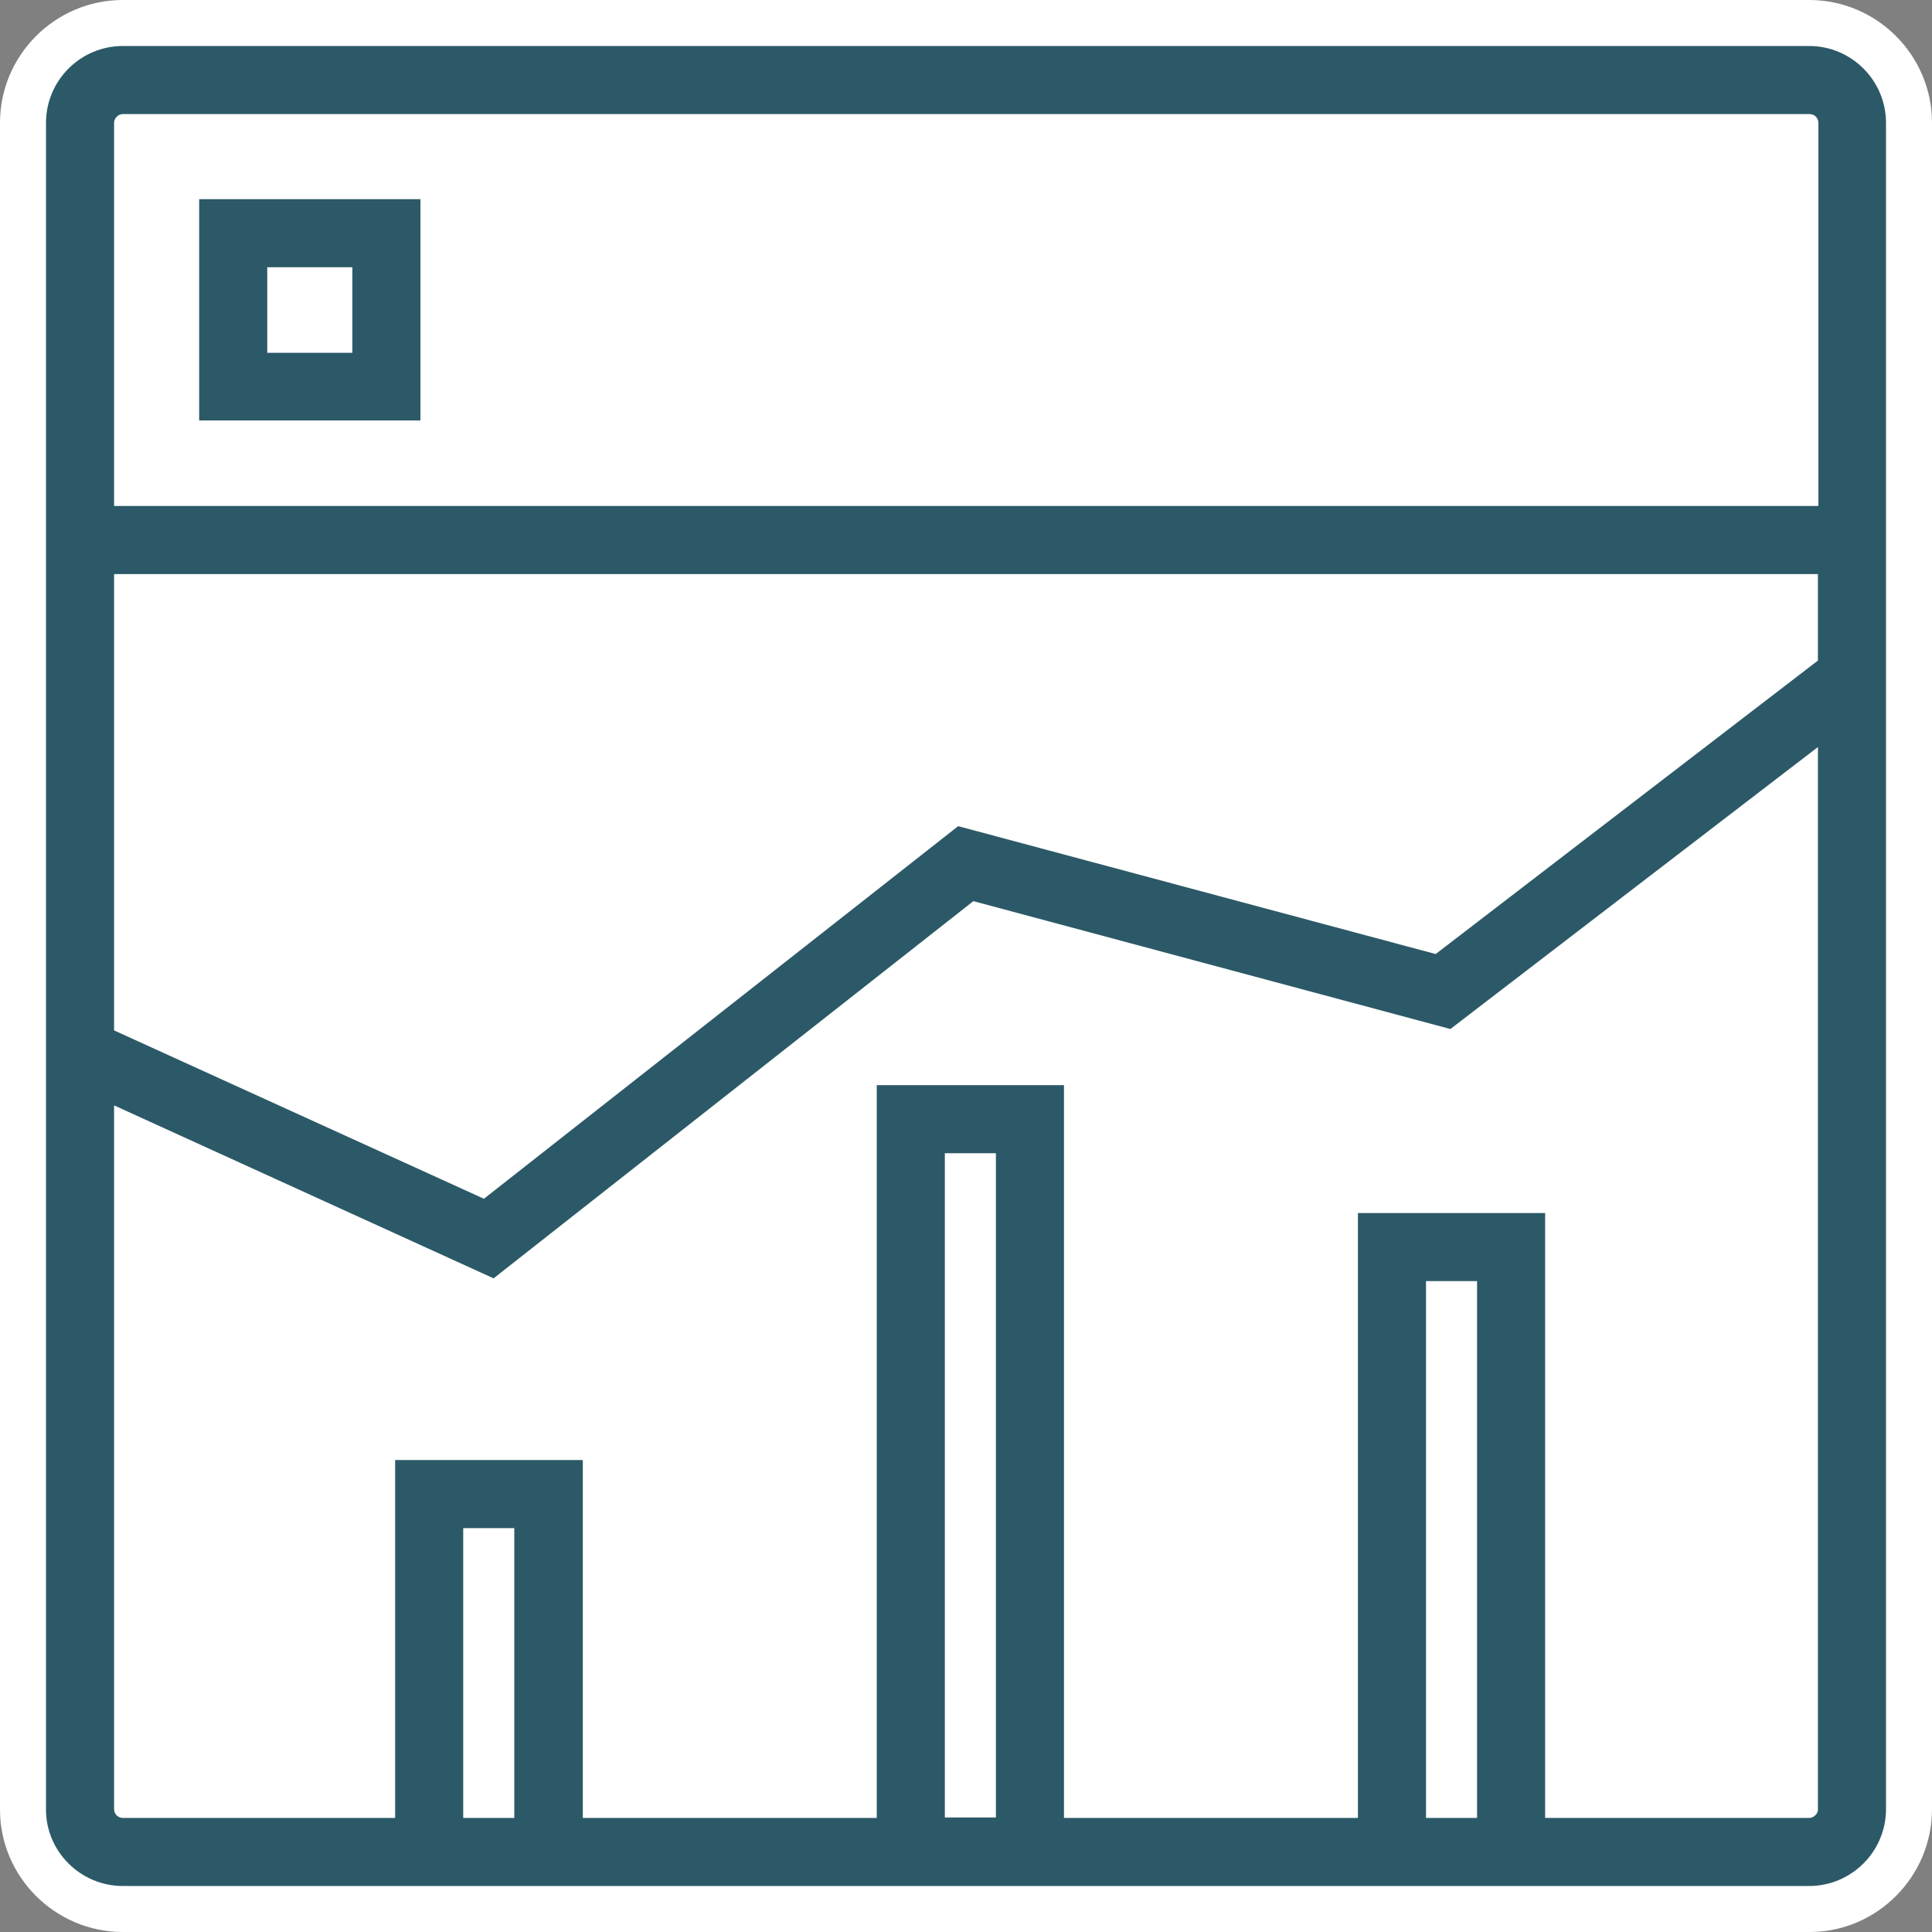 <svg xmlns="http://www.w3.org/2000/svg" xmlns:xlink="http://www.w3.org/1999/xlink" id="Layer_1" x="0" y="0" version="1.1" viewBox="0 0 42 42" xml:space="preserve" style="enable-background:new 0 0 42 42"><rect x="0" y="0" width="42" height="42" fill="#808080" stroke="none"/><style type="text/css">.st0{fill:#fff}.st1{fill:#2c5967}</style><g><g><g><path d="M2.67,41.5c-1.19,0-2.17-0.97-2.17-2.17V2.67c0-1.2,0.97-2.17,2.17-2.17h36.67c1.19,0,2.17,0.97,2.17,2.17 v36.67c0,1.2-0.97,2.17-2.17,2.17H2.67z" class="st0"/><path d="M39.33,1C40.25,1,41,1.75,41,2.67v36.67c0,0.92-0.75,1.67-1.67,1.67H2.67C1.75,41,1,40.25,1,39.33V2.67 C1,1.75,1.75,1,2.67,1H39.33 M39.33,0H2.67C1.2,0,0,1.2,0,2.67v36.67C0,40.8,1.2,42,2.67,42h36.67C40.8,42,42,40.8,42,39.33V2.67 C42,1.2,40.8,0,39.33,0L39.33,0z" class="st0"/></g><g><path d="M39.33,1H2.67C1.75,1,1,1.75,1,2.67v36.67C1,40.25,1.75,41,2.67,41h5.93h4.07h6.39h4.07h6.39h4.07h5.74 c0.92,0,1.67-0.75,1.67-1.67V2.67C41,1.75,40.25,1,39.33,1z M2.48,12.48h37.04v1.88l-8.31,6.38l-10.38-2.78l-10.31,8.1L2.48,22.4 V12.48z M2.67,2.48h36.67c0.1,0,0.19,0.08,0.19,0.19V11H2.48V2.67C2.48,2.57,2.57,2.48,2.67,2.48z M10.07,39.52v-6.3h1.11v6.3 H10.07z M20.54,39.52V25.07h1.11v14.44H20.54z M31,39.52V27.85h1.11v11.67H31z M39.33,39.52h-5.74V26.37h-4.07v13.15h-6.39V23.59 h-4.07v15.93h-6.39v-7.78H8.59v7.78H2.67c-0.1,0-0.19-0.08-0.19-0.19v-15.3l8.25,3.76l10.43-8.2l10.37,2.78l7.99-6.13v23.1 C39.52,39.43,39.43,39.52,39.33,39.52z" class="st1"/><path d="M9.15,4.33H4.33v4.81h4.81V4.33z M7.67,7.67H5.81V5.81h1.85V7.67z" class="st1"/></g></g></g></svg>
